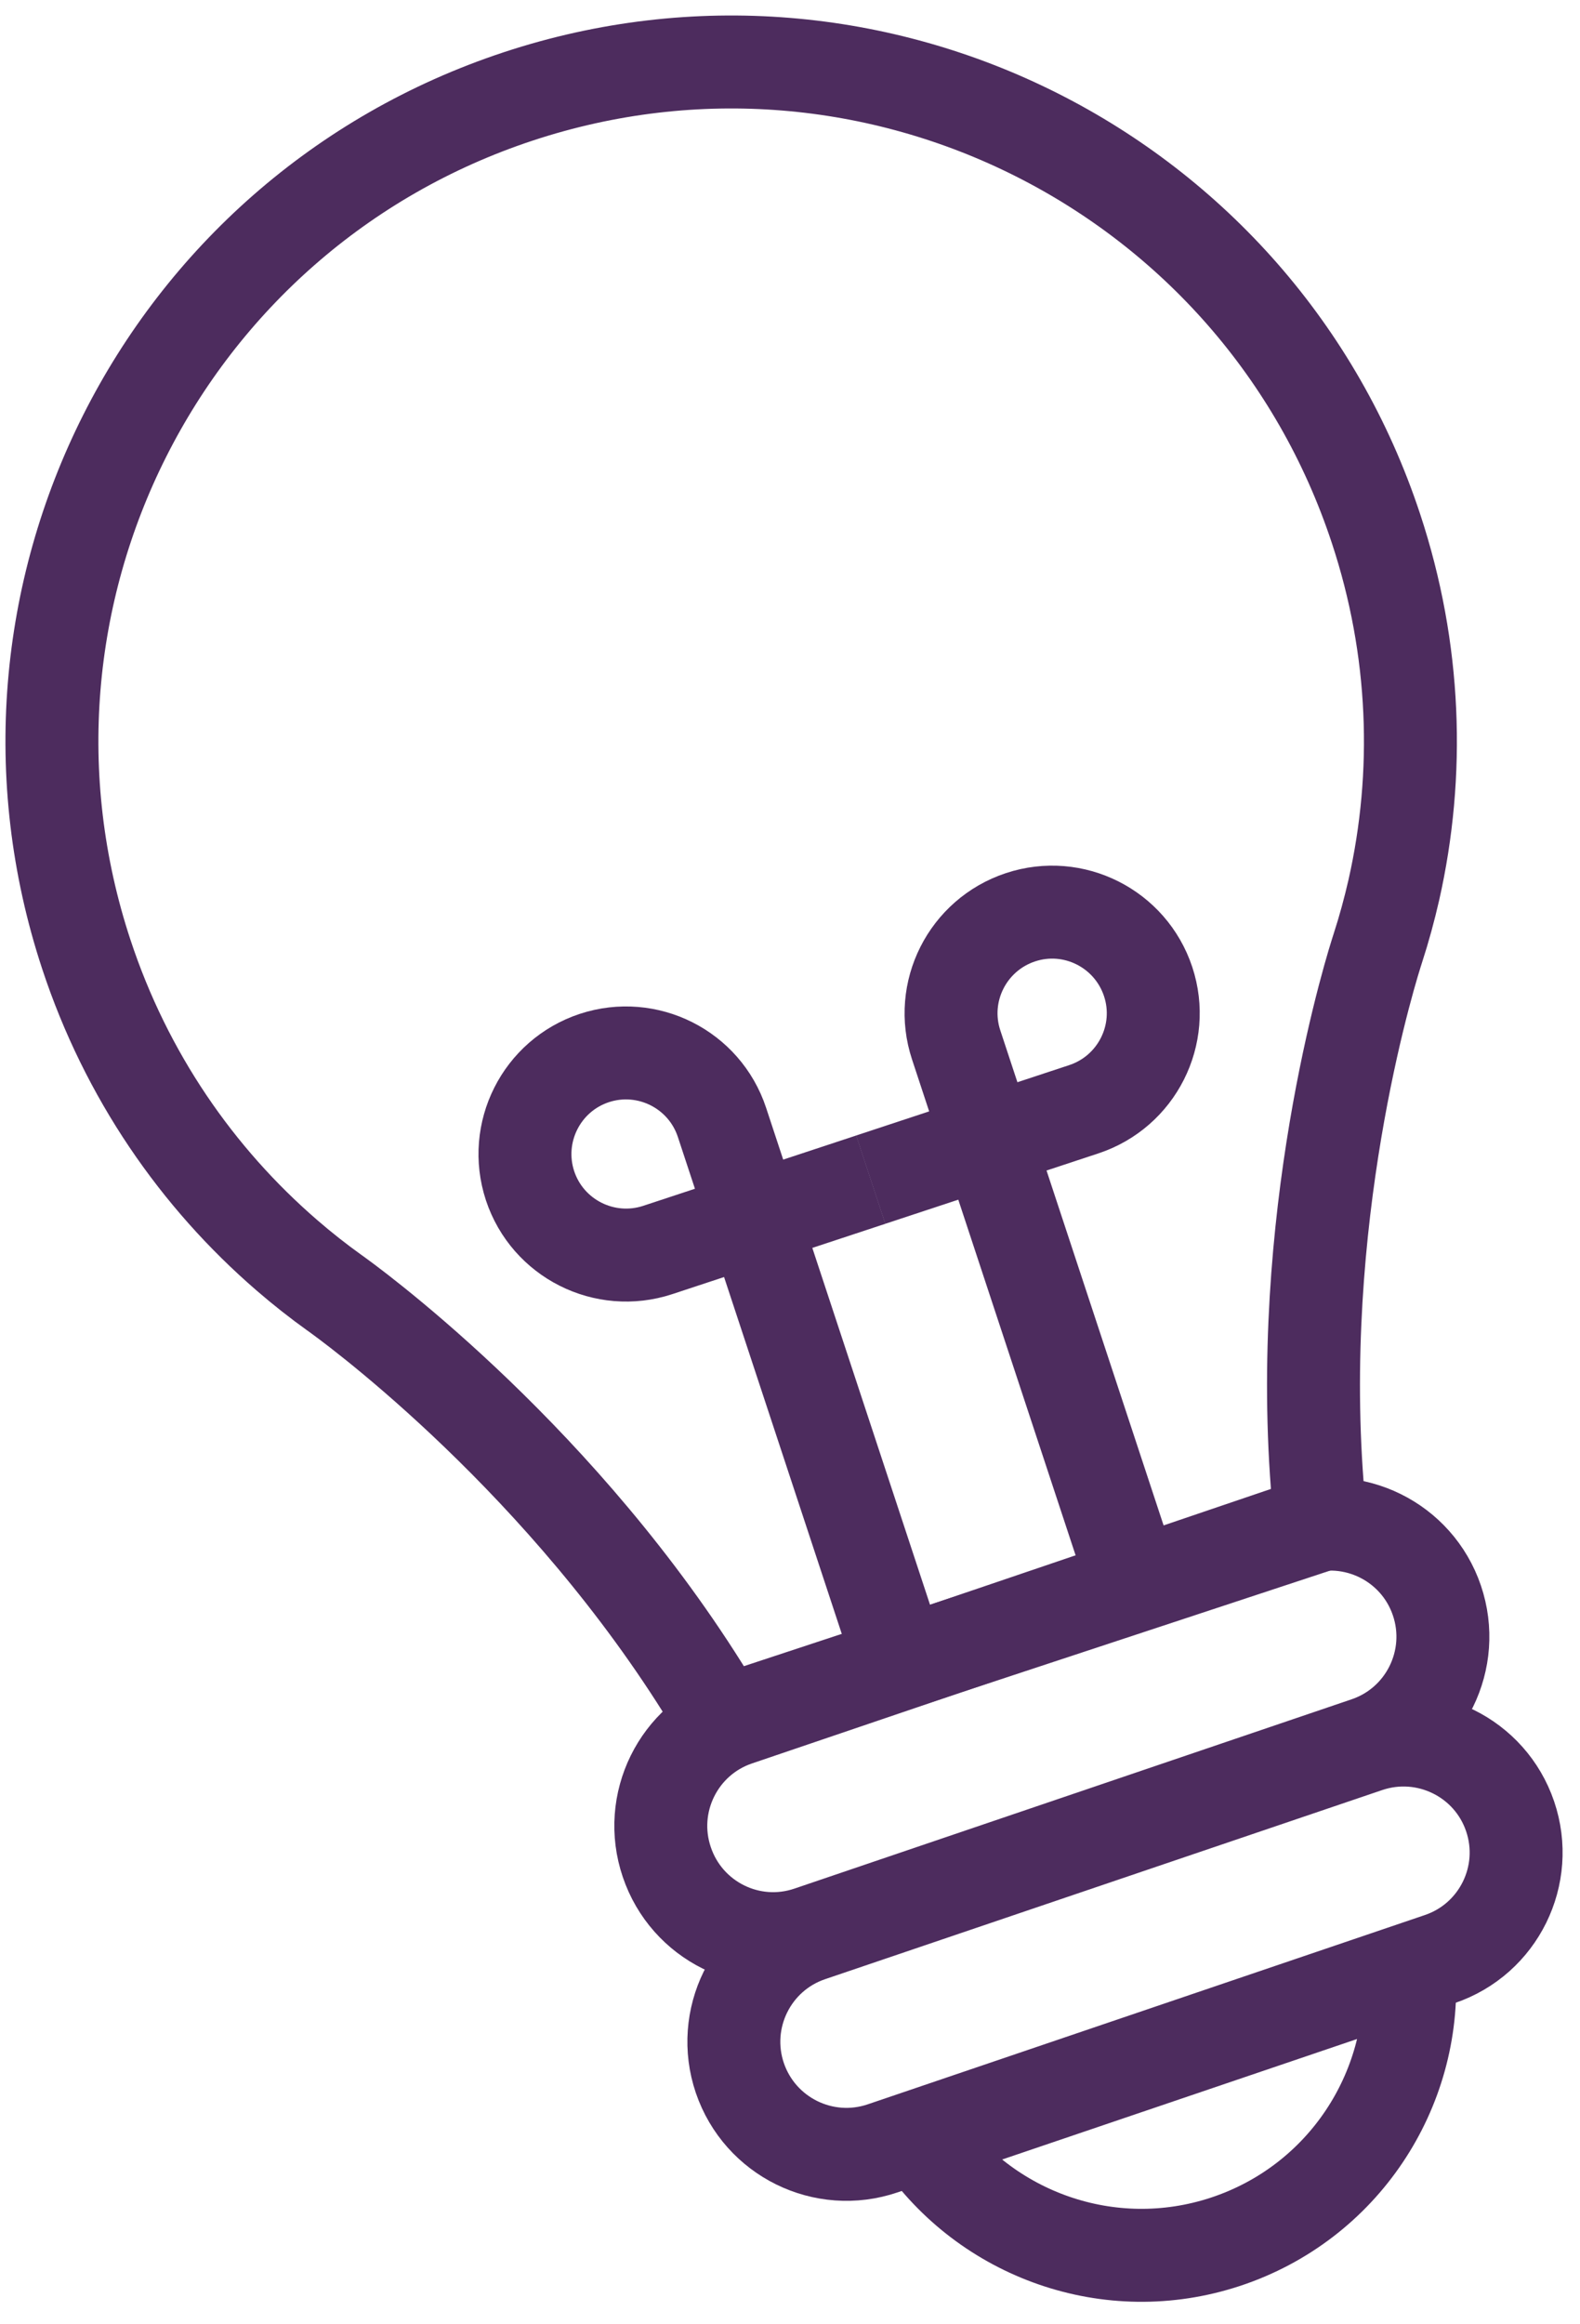 <svg width="51" height="75" viewBox="0 0 51 75" fill="none" xmlns="http://www.w3.org/2000/svg">
<path d="M26.127 62.361L44.11 56.253C46.01 55.609 47.025 53.544 46.381 51.644C45.737 49.744 43.672 48.729 41.777 49.373L23.794 55.481C21.893 56.124 20.879 58.19 21.523 60.085C22.166 61.99 24.226 63.01 26.127 62.361Z" stroke="#4D2C5E" stroke-width="3" stroke-miterlimit="10"/>
<path d="M28.49 69.323L46.474 63.215C48.374 62.572 49.389 60.507 48.745 58.611C48.101 56.711 46.036 55.697 44.136 56.34L26.152 62.443C24.252 63.087 23.237 65.152 23.881 67.052C24.53 68.952 26.59 69.967 28.49 69.323Z" stroke="#4D2C5E" stroke-width="3" stroke-miterlimit="10"/>
<path d="M44.476 30.591C44.455 30.653 44.44 30.71 44.419 30.771C44.017 32.054 41.649 40.18 42.637 49.198L23.346 55.563C18.773 47.73 12.031 42.616 10.945 41.823C10.893 41.787 10.842 41.751 10.795 41.715C10.27 41.339 9.76 40.937 9.266 40.51C6.361 38.002 4.075 34.701 2.787 30.797C-1.008 19.303 5.233 6.907 16.728 3.111C28.223 -0.684 40.619 5.557 44.414 17.052C45.707 20.961 45.836 24.973 44.991 28.717C44.847 29.345 44.677 29.973 44.476 30.591Z" stroke="#4D2C5E" stroke-width="3" stroke-miterlimit="10"/>
<path d="M45.49 63.638C45.706 67.449 43.358 71.08 39.557 72.337C35.808 73.573 31.817 72.105 29.695 68.999L45.49 63.638Z" stroke="#4D2C5E" stroke-width="3" stroke-miterlimit="10"/>
<path d="M36.596 51.089L30.864 33.718C30.298 32.008 31.23 30.165 32.94 29.598C34.65 29.032 36.493 29.964 37.06 31.673C37.626 33.383 36.694 35.227 34.984 35.793L28.104 38.065" stroke="#4D2C5E" stroke-width="3" stroke-miterlimit="10"/>
<path d="M29.036 53.586L23.304 36.215C22.738 34.505 20.894 33.578 19.184 34.14C17.474 34.706 16.547 36.55 17.109 38.26C17.675 39.969 19.519 40.896 21.229 40.335L28.109 38.064" stroke="#4D2C5E" stroke-width="3" stroke-miterlimit="10"/>
</svg>
